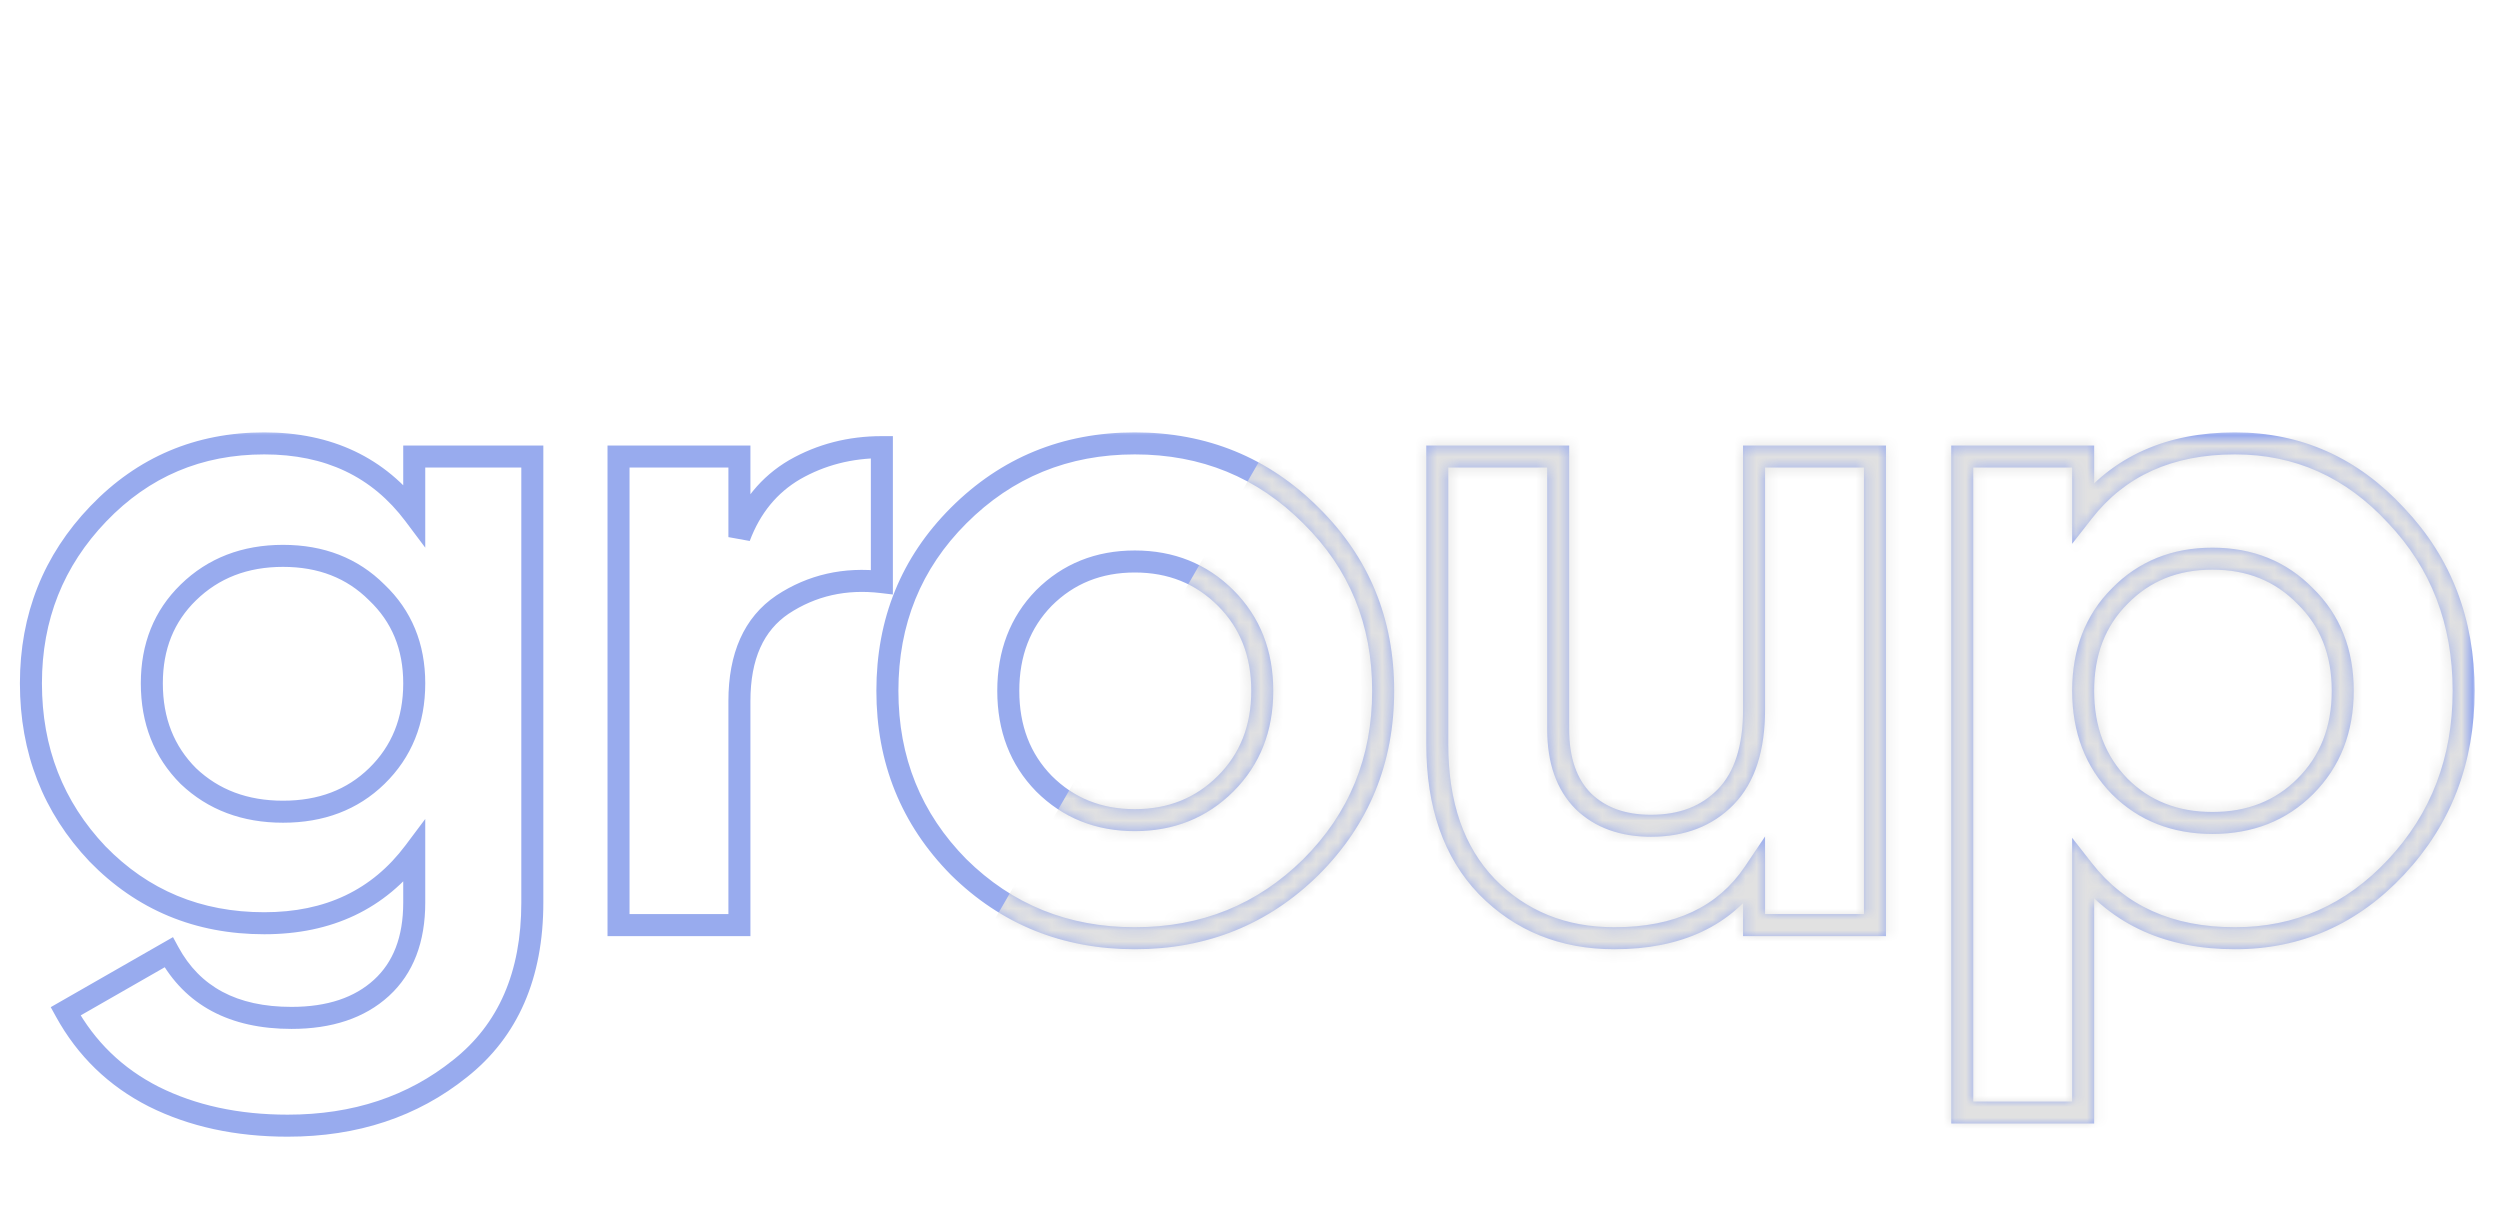 <svg width="227" height="110" viewBox="0 0 227 110" fill="none" xmlns="http://www.w3.org/2000/svg">
<mask id="path-1-outside-1_356_4712" maskUnits="userSpaceOnUse" x="1" y="39" width="224" height="65" fill="black">
<rect fill="white" x="1" y="39" width="224" height="65"/>
<path d="M37.613 41.452H48.335V81.958C48.335 88.538 46.151 93.559 41.782 97.02C37.471 100.48 32.252 102.211 26.125 102.211C21.529 102.211 17.473 101.331 13.956 99.573C10.495 97.814 7.829 95.233 5.957 91.829L15.317 86.468C17.473 90.439 21.189 92.425 26.465 92.425C29.926 92.425 32.649 91.517 34.634 89.701C36.62 87.886 37.613 85.305 37.613 81.958V77.362C34.379 81.674 29.84 83.83 23.997 83.83C17.984 83.83 12.935 81.731 8.85 77.533C4.822 73.278 2.808 68.115 2.808 62.045C2.808 56.032 4.851 50.898 8.935 46.643C13.02 42.388 18.041 40.26 23.997 40.26C29.84 40.26 34.379 42.416 37.613 46.728V41.452ZM17.104 70.47C19.374 72.625 22.239 73.703 25.699 73.703C29.16 73.703 31.996 72.625 34.209 70.47C36.478 68.257 37.613 65.449 37.613 62.045C37.613 58.698 36.478 55.947 34.209 53.791C31.996 51.578 29.16 50.472 25.699 50.472C22.239 50.472 19.374 51.578 17.104 53.791C14.892 55.947 13.786 58.698 13.786 62.045C13.786 65.449 14.892 68.257 17.104 70.47ZM67.139 48.77C68.16 46.047 69.834 44.005 72.16 42.643C74.543 41.282 77.18 40.601 80.074 40.601V52.855C76.727 52.458 73.72 53.138 71.054 54.897C68.444 56.656 67.139 59.577 67.139 63.662V84H56.162V41.452H67.139V48.77ZM119.039 78.724C114.67 83.036 109.338 85.191 103.041 85.191C96.743 85.191 91.411 83.036 87.042 78.724C82.731 74.356 80.575 69.023 80.575 62.726C80.575 56.429 82.731 51.124 87.042 46.813C91.411 42.444 96.743 40.26 103.041 40.26C109.338 40.26 114.67 42.444 119.039 46.813C123.407 51.124 125.591 56.429 125.591 62.726C125.591 69.023 123.407 74.356 119.039 78.724ZM94.786 71.15C96.999 73.363 99.75 74.469 103.041 74.469C106.331 74.469 109.082 73.363 111.295 71.15C113.507 68.938 114.614 66.13 114.614 62.726C114.614 59.322 113.507 56.514 111.295 54.301C109.082 52.089 106.331 50.983 103.041 50.983C99.75 50.983 96.999 52.089 94.786 54.301C92.63 56.514 91.552 59.322 91.552 62.726C91.552 66.13 92.63 68.938 94.786 71.15ZM159.268 41.452H170.245V84H159.268V79.235C156.602 83.206 152.375 85.191 146.589 85.191C141.937 85.191 138.079 83.631 135.016 80.511C132.009 77.391 130.505 73.079 130.505 67.576V41.452H141.483V66.215C141.483 69.051 142.249 71.236 143.78 72.767C145.312 74.242 147.355 74.98 149.907 74.98C152.744 74.98 155.013 74.1 156.715 72.342C158.417 70.583 159.268 67.945 159.268 64.428V41.452ZM202.935 40.26C208.665 40.26 213.544 42.444 217.572 46.813C221.656 51.124 223.699 56.429 223.699 62.726C223.699 69.023 221.656 74.356 217.572 78.724C213.544 83.036 208.665 85.191 202.935 85.191C196.978 85.191 192.383 83.121 189.15 78.979V101.019H178.172V41.452H189.15V46.472C192.383 42.331 196.978 40.26 202.935 40.26ZM192.468 71.406C194.681 73.618 197.489 74.725 200.893 74.725C204.297 74.725 207.105 73.618 209.317 71.406C211.587 69.136 212.721 66.243 212.721 62.726C212.721 59.209 211.587 56.344 209.317 54.131C207.105 51.862 204.297 50.727 200.893 50.727C197.489 50.727 194.681 51.862 192.468 54.131C190.256 56.344 189.15 59.209 189.15 62.726C189.15 66.243 190.256 69.136 192.468 71.406Z"/>
</mask>
<path d="M37.613 41.452V40.452H36.613V41.452H37.613ZM48.335 41.452H49.335V40.452H48.335V41.452ZM41.782 97.02L41.161 96.236L41.156 96.24L41.782 97.02ZM13.956 99.573L13.503 100.464L13.509 100.467L13.956 99.573ZM5.957 91.829L5.46 90.961L4.607 91.45L5.081 92.311L5.957 91.829ZM15.317 86.468L16.196 85.991L15.708 85.092L14.82 85.6L15.317 86.468ZM34.634 89.701L33.959 88.963V88.963L34.634 89.701ZM37.613 77.362H38.613V74.362L36.813 76.763L37.613 77.362ZM8.85 77.533L8.124 78.22L8.133 78.23L8.85 77.533ZM8.935 46.643L9.657 47.335L8.935 46.643ZM37.613 46.728L36.813 47.328L38.613 49.728V46.728H37.613ZM17.104 70.47L16.397 71.177L16.406 71.186L16.416 71.195L17.104 70.47ZM34.209 70.47L34.907 71.186L34.907 71.186L34.209 70.47ZM34.209 53.791L33.502 54.498L33.511 54.507L33.52 54.516L34.209 53.791ZM17.104 53.791L17.802 54.507L17.802 54.507L17.104 53.791ZM37.613 42.452H48.335V40.452H37.613V42.452ZM47.335 41.452V81.958H49.335V41.452H47.335ZM47.335 81.958C47.335 88.295 45.246 93 41.161 96.236L42.403 97.804C47.056 94.118 49.335 88.782 49.335 81.958H47.335ZM41.156 96.24C37.042 99.542 32.05 101.211 26.125 101.211V103.211C32.453 103.211 37.9 101.418 42.408 97.8L41.156 96.24ZM26.125 101.211C21.659 101.211 17.76 100.357 14.403 98.678L13.509 100.467C17.186 102.306 21.4 103.211 26.125 103.211V101.211ZM14.409 98.681C11.127 97.013 8.608 94.575 6.833 91.347L5.081 92.311C7.049 95.89 9.863 98.615 13.503 100.464L14.409 98.681ZM6.454 92.697L15.814 87.336L14.82 85.6L5.46 90.961L6.454 92.697ZM14.438 86.945C16.802 91.299 20.896 93.425 26.465 93.425V91.425C21.482 91.425 18.144 89.579 16.196 85.991L14.438 86.945ZM26.465 93.425C30.102 93.425 33.091 92.467 35.309 90.439L33.959 88.963C32.206 90.566 29.75 91.425 26.465 91.425V93.425ZM35.309 90.439C37.55 88.39 38.613 85.512 38.613 81.958H36.613C36.613 85.098 35.689 87.382 33.959 88.963L35.309 90.439ZM38.613 81.958V77.362H36.613V81.958H38.613ZM36.813 76.763C33.785 80.799 29.556 82.83 23.997 82.83V84.83C30.125 84.83 34.972 82.549 38.413 77.963L36.813 76.763ZM23.997 82.83C18.246 82.83 13.458 80.834 9.567 76.835L8.133 78.23C12.412 82.627 17.722 84.83 23.997 84.83V82.83ZM9.576 76.845C5.731 72.783 3.808 67.87 3.808 62.045H1.808C1.808 68.361 3.913 73.772 8.124 78.22L9.576 76.845ZM3.808 62.045C3.808 56.284 5.755 51.4 9.657 47.335L8.214 45.95C3.946 50.395 1.808 55.779 1.808 62.045H3.808ZM9.657 47.335C13.55 43.279 18.31 41.26 23.997 41.26V39.26C17.771 39.26 12.489 41.497 8.214 45.95L9.657 47.335ZM23.997 41.26C29.556 41.26 33.785 43.292 36.813 47.328L38.413 46.128C34.972 41.541 30.125 39.26 23.997 39.26V41.26ZM38.613 46.728V41.452H36.613V46.728H38.613ZM16.416 71.195C18.891 73.546 22.012 74.703 25.699 74.703V72.703C22.465 72.703 19.856 71.705 17.793 69.745L16.416 71.195ZM25.699 74.703C29.386 74.703 32.484 73.546 34.907 71.186L33.511 69.753C31.508 71.705 28.933 72.703 25.699 72.703V74.703ZM34.907 71.186C37.385 68.77 38.613 65.696 38.613 62.045H36.613C36.613 65.201 35.572 67.744 33.511 69.754L34.907 71.186ZM38.613 62.045C38.613 58.445 37.38 55.425 34.898 53.066L33.52 54.516C35.576 56.469 36.613 58.951 36.613 62.045H38.613ZM34.916 53.084C32.495 50.663 29.394 49.472 25.699 49.472V51.472C28.925 51.472 31.497 52.494 33.502 54.498L34.916 53.084ZM25.699 49.472C22.004 49.472 18.88 50.663 16.406 53.075L17.802 54.507C19.867 52.494 22.473 51.472 25.699 51.472V49.472ZM16.407 53.075C13.984 55.435 12.786 58.453 12.786 62.045H14.786C14.786 58.943 15.8 56.458 17.802 54.507L16.407 53.075ZM12.786 62.045C12.786 65.689 13.98 68.759 16.397 71.177L17.811 69.763C15.804 67.755 14.786 65.209 14.786 62.045H12.786ZM67.139 48.77H66.139L68.076 49.121L67.139 48.77ZM72.16 42.643L71.664 41.775L71.655 41.78L72.16 42.643ZM80.074 40.601H81.074V39.601H80.074V40.601ZM80.074 52.855L79.956 53.848L81.074 53.98V52.855H80.074ZM71.054 54.897L70.503 54.062L70.495 54.068L71.054 54.897ZM67.139 84V85H68.139V84H67.139ZM56.162 84H55.162V85H56.162V84ZM56.162 41.452V40.452H55.162V41.452H56.162ZM67.139 41.452H68.139V40.452H67.139V41.452ZM68.076 49.121C69.023 46.595 70.553 44.742 72.665 43.506L71.655 41.78C69.114 43.267 67.298 45.499 66.203 48.419L68.076 49.121ZM72.656 43.511C74.879 42.241 77.345 41.601 80.074 41.601V39.601C77.016 39.601 74.206 40.322 71.664 41.775L72.656 43.511ZM79.074 40.601V52.855H81.074V40.601H79.074ZM80.192 51.862C76.624 51.438 73.378 52.166 70.503 54.062L71.604 55.732C74.062 54.111 76.829 53.477 79.956 53.848L80.192 51.862ZM70.495 54.068C67.529 56.067 66.139 59.355 66.139 63.662H68.139C68.139 59.799 69.359 57.245 71.612 55.726L70.495 54.068ZM66.139 63.662V84H68.139V63.662H66.139ZM67.139 83H56.162V85H67.139V83ZM57.162 84V41.452H55.162V84H57.162ZM56.162 42.452H67.139V40.452H56.162V42.452ZM66.139 41.452V48.77H68.139V41.452H66.139ZM119.039 78.724L119.741 79.436L119.746 79.431L119.039 78.724ZM87.042 78.724L86.331 79.427L86.34 79.436L87.042 78.724ZM87.042 46.813L87.749 47.52L87.042 46.813ZM119.039 46.813L118.332 47.52L118.336 47.525L119.039 46.813ZM94.786 71.15L94.07 71.848L94.079 71.858L94.786 71.15ZM94.786 54.301L94.079 53.594L94.07 53.603L94.786 54.301ZM118.336 78.012C114.16 82.134 109.082 84.191 103.041 84.191V86.191C109.593 86.191 115.18 83.937 119.741 79.436L118.336 78.012ZM103.041 84.191C96.999 84.191 91.921 82.134 87.745 78.012L86.34 79.436C90.901 83.937 96.488 86.191 103.041 86.191V84.191ZM87.754 78.022C83.633 73.846 81.575 68.768 81.575 62.726H79.575C79.575 69.278 81.829 74.866 86.331 79.427L87.754 78.022ZM81.575 62.726C81.575 56.684 83.632 51.637 87.749 47.52L86.335 46.106C81.829 50.612 79.575 56.173 79.575 62.726H81.575ZM87.749 47.52C91.926 43.343 97.003 41.26 103.041 41.26V39.26C96.484 39.26 90.895 41.546 86.335 46.106L87.749 47.52ZM103.041 41.26C109.078 41.26 114.155 43.343 118.332 47.52L119.746 46.106C115.186 41.546 109.597 39.26 103.041 39.26V41.26ZM118.336 47.525C122.509 51.643 124.591 56.688 124.591 62.726H126.591C126.591 56.169 124.305 50.606 119.741 46.101L118.336 47.525ZM124.591 62.726C124.591 68.763 122.508 73.84 118.332 78.017L119.746 79.431C124.306 74.871 126.591 69.282 126.591 62.726H124.591ZM94.079 71.858C96.49 74.268 99.5 75.469 103.041 75.469V73.469C100 73.469 97.508 72.458 95.493 70.443L94.079 71.858ZM103.041 75.469C106.581 75.469 109.591 74.268 112.002 71.858L110.588 70.443C108.573 72.458 106.081 73.469 103.041 73.469V75.469ZM112.002 71.858C114.419 69.44 115.614 66.369 115.614 62.726H113.614C113.614 65.89 112.595 68.436 110.588 70.443L112.002 71.858ZM115.614 62.726C115.614 59.083 114.419 56.012 112.002 53.594L110.588 55.008C112.595 57.016 113.614 59.562 113.614 62.726H115.614ZM112.002 53.594C109.591 51.184 106.581 49.983 103.041 49.983V51.983C106.081 51.983 108.573 52.994 110.588 55.008L112.002 53.594ZM103.041 49.983C99.5 49.983 96.49 51.184 94.079 53.594L95.493 55.008C97.508 52.994 100 51.983 103.041 51.983V49.983ZM94.07 53.603C91.713 56.023 90.552 59.09 90.552 62.726H92.552C92.552 59.554 93.548 57.005 95.502 54.999L94.07 53.603ZM90.552 62.726C90.552 66.361 91.713 69.429 94.07 71.848L95.502 70.453C93.548 68.447 92.552 65.898 92.552 62.726H90.552ZM159.268 41.452V40.452H158.268V41.452H159.268ZM170.245 41.452H171.245V40.452H170.245V41.452ZM170.245 84V85H171.245V84H170.245ZM159.268 84H158.268V85H159.268V84ZM159.268 79.235H160.268V75.951L158.438 78.677L159.268 79.235ZM135.016 80.511L134.295 81.205L134.302 81.212L135.016 80.511ZM130.505 41.452V40.452H129.505V41.452H130.505ZM141.483 41.452H142.483V40.452H141.483V41.452ZM143.78 72.767L143.073 73.474L143.08 73.481L143.087 73.488L143.78 72.767ZM156.715 72.342L155.997 71.646L156.715 72.342ZM159.268 42.452H170.245V40.452H159.268V42.452ZM169.245 41.452V84H171.245V41.452H169.245ZM170.245 83H159.268V85H170.245V83ZM160.268 84V79.235H158.268V84H160.268ZM158.438 78.677C155.998 82.311 152.122 84.191 146.589 84.191V86.191C152.628 86.191 157.206 84.1 160.098 79.792L158.438 78.677ZM146.589 84.191C142.186 84.191 138.592 82.726 135.729 79.811L134.302 81.212C137.566 84.537 141.687 86.191 146.589 86.191V84.191ZM135.736 79.817C132.953 76.93 131.505 72.894 131.505 67.576H129.505C129.505 73.265 131.064 77.852 134.295 81.205L135.736 79.817ZM131.505 67.576V41.452H129.505V67.576H131.505ZM130.505 42.452H141.483V40.452H130.505V42.452ZM140.483 41.452V66.215H142.483V41.452H140.483ZM140.483 66.215C140.483 69.231 141.301 71.702 143.073 73.474L144.488 72.06C143.196 70.769 142.483 68.871 142.483 66.215H140.483ZM143.087 73.488C144.841 75.177 147.151 75.98 149.907 75.98V73.98C147.558 73.98 145.783 73.308 144.474 72.047L143.087 73.488ZM149.907 75.98C152.968 75.98 155.513 75.022 157.434 73.037L155.997 71.646C154.513 73.179 152.52 73.98 149.907 73.98V75.98ZM157.434 73.037C159.382 71.024 160.268 68.091 160.268 64.428H158.268C158.268 67.799 157.452 70.142 155.997 71.646L157.434 73.037ZM160.268 64.428V41.452H158.268V64.428H160.268ZM217.572 46.813L216.837 47.491L216.846 47.501L217.572 46.813ZM217.572 78.724L216.841 78.041L216.841 78.041L217.572 78.724ZM189.15 78.979L189.938 78.364L188.15 76.074V78.979H189.15ZM189.15 101.019V102.019H190.15V101.019H189.15ZM178.172 101.019H177.172V102.019H178.172V101.019ZM178.172 41.452V40.452H177.172V41.452H178.172ZM189.15 41.452H190.15V40.452H189.15V41.452ZM189.15 46.472H188.15V49.378L189.938 47.088L189.15 46.472ZM192.468 71.406L191.752 72.104L191.761 72.113L192.468 71.406ZM209.317 71.406L208.61 70.699L209.317 71.406ZM209.317 54.131L208.601 54.829L208.61 54.838L208.619 54.847L209.317 54.131ZM192.468 54.131L193.175 54.838L193.184 54.829L192.468 54.131ZM202.935 41.26C208.374 41.26 212.99 43.319 216.837 47.491L218.307 46.135C214.098 41.57 208.956 39.26 202.935 39.26V41.26ZM216.846 47.501C220.743 51.614 222.699 56.668 222.699 62.726H224.699C224.699 56.19 222.57 50.634 218.298 46.125L216.846 47.501ZM222.699 62.726C222.699 68.784 220.743 73.868 216.841 78.041L218.302 79.407C222.57 74.843 224.699 69.262 224.699 62.726H222.699ZM216.841 78.041C212.996 82.157 208.379 84.191 202.935 84.191V86.191C208.951 86.191 214.092 83.914 218.303 79.407L216.841 78.041ZM202.935 84.191C197.24 84.191 192.955 82.228 189.938 78.364L188.361 79.595C191.812 84.013 196.717 86.191 202.935 86.191V84.191ZM188.15 78.979V101.019H190.15V78.979H188.15ZM189.15 100.019H178.172V102.019H189.15V100.019ZM179.172 101.019V41.452H177.172V101.019H179.172ZM178.172 42.452H189.15V40.452H178.172V42.452ZM188.15 41.452V46.472H190.15V41.452H188.15ZM189.938 47.088C192.955 43.224 197.24 41.26 202.935 41.26V39.26C196.717 39.26 191.812 41.438 188.361 45.857L189.938 47.088ZM191.761 72.113C194.179 74.53 197.249 75.725 200.893 75.725V73.725C197.729 73.725 195.183 72.706 193.175 70.699L191.761 72.113ZM200.893 75.725C204.536 75.725 207.607 74.53 210.025 72.113L208.61 70.699C206.603 72.706 204.057 73.725 200.893 73.725V75.725ZM210.025 72.113C212.5 69.637 213.721 66.48 213.721 62.726H211.721C211.721 66.006 210.673 68.636 208.61 70.699L210.025 72.113ZM213.721 62.726C213.721 58.971 212.5 55.837 210.016 53.415L208.619 54.847C210.673 56.85 211.721 59.446 211.721 62.726H213.721ZM210.033 53.433C207.618 50.955 204.544 49.727 200.893 49.727V51.727C204.049 51.727 206.592 52.768 208.601 54.829L210.033 53.433ZM200.893 49.727C197.242 49.727 194.168 50.955 191.752 53.433L193.184 54.829C195.194 52.768 197.736 51.727 200.893 51.727V49.727ZM191.761 53.424C189.337 55.848 188.15 58.979 188.15 62.726H190.15C190.15 59.438 191.174 56.839 193.175 54.838L191.761 53.424ZM188.15 62.726C188.15 66.473 189.337 69.627 191.752 72.104L193.184 70.708C191.175 68.646 190.15 66.014 190.15 62.726H188.15Z" fill="#98ABEE" mask="url(#path-1-outside-1_356_4712)"/>
<mask id="mask0_356_4712" style="mask-type:alpha" maskUnits="userSpaceOnUse" x="2" y="40" width="222" height="63">
<mask id="path-3-outside-2_356_4712" maskUnits="userSpaceOnUse" x="1" y="39" width="224" height="65" fill="black">
<rect fill="white" x="1" y="39" width="224" height="65"/>
<path d="M37.613 41.452H48.335V81.958C48.335 88.538 46.151 93.559 41.782 97.02C37.471 100.48 32.252 102.211 26.125 102.211C21.529 102.211 17.473 101.331 13.956 99.573C10.495 97.814 7.829 95.233 5.957 91.829L15.317 86.468C17.473 90.439 21.189 92.425 26.465 92.425C29.926 92.425 32.649 91.517 34.634 89.701C36.62 87.886 37.613 85.305 37.613 81.958V77.362C34.379 81.674 29.84 83.83 23.997 83.83C17.984 83.83 12.935 81.731 8.85 77.533C4.822 73.278 2.808 68.115 2.808 62.045C2.808 56.032 4.851 50.898 8.935 46.643C13.02 42.388 18.041 40.26 23.997 40.26C29.84 40.26 34.379 42.416 37.613 46.728V41.452ZM17.104 70.47C19.374 72.625 22.239 73.703 25.699 73.703C29.16 73.703 31.996 72.625 34.209 70.47C36.478 68.257 37.613 65.449 37.613 62.045C37.613 58.698 36.478 55.947 34.209 53.791C31.996 51.578 29.16 50.472 25.699 50.472C22.239 50.472 19.374 51.578 17.104 53.791C14.892 55.947 13.786 58.698 13.786 62.045C13.786 65.449 14.892 68.257 17.104 70.47ZM67.139 48.77C68.16 46.047 69.834 44.005 72.16 42.643C74.543 41.282 77.18 40.601 80.074 40.601V52.855C76.727 52.458 73.72 53.138 71.054 54.897C68.444 56.656 67.139 59.577 67.139 63.662V84H56.162V41.452H67.139V48.77ZM119.039 78.724C114.67 83.036 109.338 85.191 103.041 85.191C96.743 85.191 91.411 83.036 87.042 78.724C82.731 74.356 80.575 69.023 80.575 62.726C80.575 56.429 82.731 51.124 87.042 46.813C91.411 42.444 96.743 40.26 103.041 40.26C109.338 40.26 114.67 42.444 119.039 46.813C123.407 51.124 125.591 56.429 125.591 62.726C125.591 69.023 123.407 74.356 119.039 78.724ZM94.786 71.15C96.999 73.363 99.75 74.469 103.041 74.469C106.331 74.469 109.082 73.363 111.295 71.15C113.507 68.938 114.614 66.13 114.614 62.726C114.614 59.322 113.507 56.514 111.295 54.301C109.082 52.089 106.331 50.983 103.041 50.983C99.75 50.983 96.999 52.089 94.786 54.301C92.63 56.514 91.552 59.322 91.552 62.726C91.552 66.13 92.63 68.938 94.786 71.15ZM159.268 41.452H170.245V84H159.268V79.235C156.602 83.206 152.375 85.191 146.589 85.191C141.937 85.191 138.079 83.631 135.016 80.511C132.009 77.391 130.505 73.079 130.505 67.576V41.452H141.483V66.215C141.483 69.051 142.249 71.236 143.78 72.767C145.312 74.242 147.355 74.98 149.907 74.98C152.744 74.98 155.013 74.1 156.715 72.342C158.417 70.583 159.268 67.945 159.268 64.428V41.452ZM202.935 40.26C208.665 40.26 213.544 42.444 217.572 46.813C221.656 51.124 223.699 56.429 223.699 62.726C223.699 69.023 221.656 74.356 217.572 78.724C213.544 83.036 208.665 85.191 202.935 85.191C196.978 85.191 192.383 83.121 189.15 78.979V101.019H178.172V41.452H189.15V46.472C192.383 42.331 196.978 40.26 202.935 40.26ZM192.468 71.406C194.681 73.618 197.489 74.725 200.893 74.725C204.297 74.725 207.105 73.618 209.317 71.406C211.587 69.136 212.721 66.243 212.721 62.726C212.721 59.209 211.587 56.344 209.317 54.131C207.105 51.862 204.297 50.727 200.893 50.727C197.489 50.727 194.681 51.862 192.468 54.131C190.256 56.344 189.15 59.209 189.15 62.726C189.15 66.243 190.256 69.136 192.468 71.406Z"/>
</mask>
<path d="M37.613 41.452V40.452H36.613V41.452H37.613ZM48.335 41.452H49.335V40.452H48.335V41.452ZM41.782 97.02L41.161 96.236L41.156 96.24L41.782 97.02ZM13.956 99.573L13.503 100.464L13.509 100.467L13.956 99.573ZM5.957 91.829L5.46 90.961L4.607 91.45L5.081 92.311L5.957 91.829ZM15.317 86.468L16.196 85.991L15.708 85.092L14.82 85.6L15.317 86.468ZM34.634 89.701L33.959 88.963V88.963L34.634 89.701ZM37.613 77.362H38.613V74.362L36.813 76.763L37.613 77.362ZM8.85 77.533L8.124 78.22L8.133 78.23L8.85 77.533ZM8.935 46.643L9.657 47.335L8.935 46.643ZM37.613 46.728L36.813 47.328L38.613 49.728V46.728H37.613ZM17.104 70.47L16.397 71.177L16.406 71.186L16.416 71.195L17.104 70.47ZM34.209 70.47L34.907 71.186L34.907 71.186L34.209 70.47ZM34.209 53.791L33.502 54.498L33.511 54.507L33.52 54.516L34.209 53.791ZM17.104 53.791L17.802 54.507L17.802 54.507L17.104 53.791ZM37.613 42.452H48.335V40.452H37.613V42.452ZM47.335 41.452V81.958H49.335V41.452H47.335ZM47.335 81.958C47.335 88.295 45.246 93 41.161 96.236L42.403 97.804C47.056 94.118 49.335 88.782 49.335 81.958H47.335ZM41.156 96.24C37.042 99.542 32.05 101.211 26.125 101.211V103.211C32.453 103.211 37.9 101.418 42.408 97.8L41.156 96.24ZM26.125 101.211C21.659 101.211 17.76 100.357 14.403 98.678L13.509 100.467C17.186 102.306 21.4 103.211 26.125 103.211V101.211ZM14.409 98.681C11.127 97.013 8.608 94.575 6.833 91.347L5.081 92.311C7.049 95.89 9.863 98.615 13.503 100.464L14.409 98.681ZM6.454 92.697L15.814 87.336L14.82 85.6L5.46 90.961L6.454 92.697ZM14.438 86.945C16.802 91.299 20.896 93.425 26.465 93.425V91.425C21.482 91.425 18.144 89.579 16.196 85.991L14.438 86.945ZM26.465 93.425C30.102 93.425 33.091 92.467 35.309 90.439L33.959 88.963C32.206 90.566 29.75 91.425 26.465 91.425V93.425ZM35.309 90.439C37.55 88.39 38.613 85.512 38.613 81.958H36.613C36.613 85.098 35.689 87.382 33.959 88.963L35.309 90.439ZM38.613 81.958V77.362H36.613V81.958H38.613ZM36.813 76.763C33.785 80.799 29.556 82.83 23.997 82.83V84.83C30.125 84.83 34.972 82.549 38.413 77.963L36.813 76.763ZM23.997 82.83C18.246 82.83 13.458 80.834 9.567 76.835L8.133 78.23C12.412 82.627 17.722 84.83 23.997 84.83V82.83ZM9.576 76.845C5.731 72.783 3.808 67.87 3.808 62.045H1.808C1.808 68.361 3.913 73.772 8.124 78.22L9.576 76.845ZM3.808 62.045C3.808 56.284 5.755 51.4 9.657 47.335L8.214 45.95C3.946 50.395 1.808 55.779 1.808 62.045H3.808ZM9.657 47.335C13.55 43.279 18.31 41.26 23.997 41.26V39.26C17.771 39.26 12.489 41.497 8.214 45.95L9.657 47.335ZM23.997 41.26C29.556 41.26 33.785 43.292 36.813 47.328L38.413 46.128C34.972 41.541 30.125 39.26 23.997 39.26V41.26ZM38.613 46.728V41.452H36.613V46.728H38.613ZM16.416 71.195C18.891 73.546 22.012 74.703 25.699 74.703V72.703C22.465 72.703 19.856 71.705 17.793 69.745L16.416 71.195ZM25.699 74.703C29.386 74.703 32.484 73.546 34.907 71.186L33.511 69.753C31.508 71.705 28.933 72.703 25.699 72.703V74.703ZM34.907 71.186C37.385 68.77 38.613 65.696 38.613 62.045H36.613C36.613 65.201 35.572 67.744 33.511 69.754L34.907 71.186ZM38.613 62.045C38.613 58.445 37.38 55.425 34.898 53.066L33.52 54.516C35.576 56.469 36.613 58.951 36.613 62.045H38.613ZM34.916 53.084C32.495 50.663 29.394 49.472 25.699 49.472V51.472C28.925 51.472 31.497 52.494 33.502 54.498L34.916 53.084ZM25.699 49.472C22.004 49.472 18.88 50.663 16.406 53.075L17.802 54.507C19.867 52.494 22.473 51.472 25.699 51.472V49.472ZM16.407 53.075C13.984 55.435 12.786 58.453 12.786 62.045H14.786C14.786 58.943 15.8 56.458 17.802 54.507L16.407 53.075ZM12.786 62.045C12.786 65.689 13.98 68.759 16.397 71.177L17.811 69.763C15.804 67.755 14.786 65.209 14.786 62.045H12.786ZM67.139 48.77H66.139L68.076 49.121L67.139 48.77ZM72.16 42.643L71.664 41.775L71.655 41.78L72.16 42.643ZM80.074 40.601H81.074V39.601H80.074V40.601ZM80.074 52.855L79.956 53.848L81.074 53.98V52.855H80.074ZM71.054 54.897L70.503 54.062L70.495 54.068L71.054 54.897ZM67.139 84V85H68.139V84H67.139ZM56.162 84H55.162V85H56.162V84ZM56.162 41.452V40.452H55.162V41.452H56.162ZM67.139 41.452H68.139V40.452H67.139V41.452ZM68.076 49.121C69.023 46.595 70.553 44.742 72.665 43.506L71.655 41.78C69.114 43.267 67.298 45.499 66.203 48.419L68.076 49.121ZM72.656 43.511C74.879 42.241 77.345 41.601 80.074 41.601V39.601C77.016 39.601 74.206 40.322 71.664 41.775L72.656 43.511ZM79.074 40.601V52.855H81.074V40.601H79.074ZM80.192 51.862C76.624 51.438 73.378 52.166 70.503 54.062L71.604 55.732C74.062 54.111 76.829 53.477 79.956 53.848L80.192 51.862ZM70.495 54.068C67.529 56.067 66.139 59.355 66.139 63.662H68.139C68.139 59.799 69.359 57.245 71.612 55.726L70.495 54.068ZM66.139 63.662V84H68.139V63.662H66.139ZM67.139 83H56.162V85H67.139V83ZM57.162 84V41.452H55.162V84H57.162ZM56.162 42.452H67.139V40.452H56.162V42.452ZM66.139 41.452V48.77H68.139V41.452H66.139ZM119.039 78.724L119.741 79.436L119.746 79.431L119.039 78.724ZM87.042 78.724L86.331 79.427L86.34 79.436L87.042 78.724ZM87.042 46.813L87.749 47.52L87.042 46.813ZM119.039 46.813L118.332 47.52L118.336 47.525L119.039 46.813ZM94.786 71.15L94.07 71.848L94.079 71.858L94.786 71.15ZM94.786 54.301L94.079 53.594L94.07 53.603L94.786 54.301ZM118.336 78.012C114.16 82.134 109.082 84.191 103.041 84.191V86.191C109.593 86.191 115.18 83.937 119.741 79.436L118.336 78.012ZM103.041 84.191C96.999 84.191 91.921 82.134 87.745 78.012L86.34 79.436C90.901 83.937 96.488 86.191 103.041 86.191V84.191ZM87.754 78.022C83.633 73.846 81.575 68.768 81.575 62.726H79.575C79.575 69.278 81.829 74.866 86.331 79.427L87.754 78.022ZM81.575 62.726C81.575 56.684 83.632 51.637 87.749 47.52L86.335 46.106C81.829 50.612 79.575 56.173 79.575 62.726H81.575ZM87.749 47.52C91.926 43.343 97.003 41.26 103.041 41.26V39.26C96.484 39.26 90.895 41.546 86.335 46.106L87.749 47.52ZM103.041 41.26C109.078 41.26 114.155 43.343 118.332 47.52L119.746 46.106C115.186 41.546 109.597 39.26 103.041 39.26V41.26ZM118.336 47.525C122.509 51.643 124.591 56.688 124.591 62.726H126.591C126.591 56.169 124.305 50.606 119.741 46.101L118.336 47.525ZM124.591 62.726C124.591 68.763 122.508 73.84 118.332 78.017L119.746 79.431C124.306 74.871 126.591 69.282 126.591 62.726H124.591ZM94.079 71.858C96.49 74.268 99.5 75.469 103.041 75.469V73.469C100 73.469 97.508 72.458 95.493 70.443L94.079 71.858ZM103.041 75.469C106.581 75.469 109.591 74.268 112.002 71.858L110.588 70.443C108.573 72.458 106.081 73.469 103.041 73.469V75.469ZM112.002 71.858C114.419 69.44 115.614 66.369 115.614 62.726H113.614C113.614 65.89 112.595 68.436 110.588 70.443L112.002 71.858ZM115.614 62.726C115.614 59.083 114.419 56.012 112.002 53.594L110.588 55.008C112.595 57.016 113.614 59.562 113.614 62.726H115.614ZM112.002 53.594C109.591 51.184 106.581 49.983 103.041 49.983V51.983C106.081 51.983 108.573 52.994 110.588 55.008L112.002 53.594ZM103.041 49.983C99.5 49.983 96.49 51.184 94.079 53.594L95.493 55.008C97.508 52.994 100 51.983 103.041 51.983V49.983ZM94.07 53.603C91.713 56.023 90.552 59.09 90.552 62.726H92.552C92.552 59.554 93.548 57.005 95.502 54.999L94.07 53.603ZM90.552 62.726C90.552 66.361 91.713 69.429 94.07 71.848L95.502 70.453C93.548 68.447 92.552 65.898 92.552 62.726H90.552ZM159.268 41.452V40.452H158.268V41.452H159.268ZM170.245 41.452H171.245V40.452H170.245V41.452ZM170.245 84V85H171.245V84H170.245ZM159.268 84H158.268V85H159.268V84ZM159.268 79.235H160.268V75.951L158.438 78.677L159.268 79.235ZM135.016 80.511L134.295 81.205L134.302 81.212L135.016 80.511ZM130.505 41.452V40.452H129.505V41.452H130.505ZM141.483 41.452H142.483V40.452H141.483V41.452ZM143.78 72.767L143.073 73.474L143.08 73.481L143.087 73.488L143.78 72.767ZM156.715 72.342L155.997 71.646L156.715 72.342ZM159.268 42.452H170.245V40.452H159.268V42.452ZM169.245 41.452V84H171.245V41.452H169.245ZM170.245 83H159.268V85H170.245V83ZM160.268 84V79.235H158.268V84H160.268ZM158.438 78.677C155.998 82.311 152.122 84.191 146.589 84.191V86.191C152.628 86.191 157.206 84.1 160.098 79.792L158.438 78.677ZM146.589 84.191C142.186 84.191 138.592 82.726 135.729 79.811L134.302 81.212C137.566 84.537 141.687 86.191 146.589 86.191V84.191ZM135.736 79.817C132.953 76.93 131.505 72.894 131.505 67.576H129.505C129.505 73.265 131.064 77.852 134.295 81.205L135.736 79.817ZM131.505 67.576V41.452H129.505V67.576H131.505ZM130.505 42.452H141.483V40.452H130.505V42.452ZM140.483 41.452V66.215H142.483V41.452H140.483ZM140.483 66.215C140.483 69.231 141.301 71.702 143.073 73.474L144.488 72.06C143.196 70.769 142.483 68.871 142.483 66.215H140.483ZM143.087 73.488C144.841 75.177 147.151 75.98 149.907 75.98V73.98C147.558 73.98 145.783 73.308 144.474 72.047L143.087 73.488ZM149.907 75.98C152.968 75.98 155.513 75.022 157.434 73.037L155.997 71.646C154.513 73.179 152.52 73.98 149.907 73.98V75.98ZM157.434 73.037C159.382 71.024 160.268 68.091 160.268 64.428H158.268C158.268 67.799 157.452 70.142 155.997 71.646L157.434 73.037ZM160.268 64.428V41.452H158.268V64.428H160.268ZM217.572 46.813L216.837 47.491L216.846 47.501L217.572 46.813ZM217.572 78.724L216.841 78.041L216.841 78.041L217.572 78.724ZM189.15 78.979L189.938 78.364L188.15 76.074V78.979H189.15ZM189.15 101.019V102.019H190.15V101.019H189.15ZM178.172 101.019H177.172V102.019H178.172V101.019ZM178.172 41.452V40.452H177.172V41.452H178.172ZM189.15 41.452H190.15V40.452H189.15V41.452ZM189.15 46.472H188.15V49.378L189.938 47.088L189.15 46.472ZM192.468 71.406L191.752 72.104L191.761 72.113L192.468 71.406ZM209.317 71.406L208.61 70.699L209.317 71.406ZM209.317 54.131L208.601 54.829L208.61 54.838L208.619 54.847L209.317 54.131ZM192.468 54.131L193.175 54.838L193.184 54.829L192.468 54.131ZM202.935 41.26C208.374 41.26 212.99 43.319 216.837 47.491L218.307 46.135C214.098 41.57 208.956 39.26 202.935 39.26V41.26ZM216.846 47.501C220.743 51.614 222.699 56.668 222.699 62.726H224.699C224.699 56.19 222.57 50.634 218.298 46.125L216.846 47.501ZM222.699 62.726C222.699 68.784 220.743 73.868 216.841 78.041L218.302 79.407C222.57 74.843 224.699 69.262 224.699 62.726H222.699ZM216.841 78.041C212.996 82.157 208.379 84.191 202.935 84.191V86.191C208.951 86.191 214.092 83.914 218.303 79.407L216.841 78.041ZM202.935 84.191C197.24 84.191 192.955 82.228 189.938 78.364L188.361 79.595C191.812 84.013 196.717 86.191 202.935 86.191V84.191ZM188.15 78.979V101.019H190.15V78.979H188.15ZM189.15 100.019H178.172V102.019H189.15V100.019ZM179.172 101.019V41.452H177.172V101.019H179.172ZM178.172 42.452H189.15V40.452H178.172V42.452ZM188.15 41.452V46.472H190.15V41.452H188.15ZM189.938 47.088C192.955 43.224 197.24 41.26 202.935 41.26V39.26C196.717 39.26 191.812 41.438 188.361 45.857L189.938 47.088ZM191.761 72.113C194.179 74.53 197.249 75.725 200.893 75.725V73.725C197.729 73.725 195.183 72.706 193.175 70.699L191.761 72.113ZM200.893 75.725C204.536 75.725 207.607 74.53 210.025 72.113L208.61 70.699C206.603 72.706 204.057 73.725 200.893 73.725V75.725ZM210.025 72.113C212.5 69.637 213.721 66.48 213.721 62.726H211.721C211.721 66.006 210.673 68.636 208.61 70.699L210.025 72.113ZM213.721 62.726C213.721 58.971 212.5 55.837 210.016 53.415L208.619 54.847C210.673 56.85 211.721 59.446 211.721 62.726H213.721ZM210.033 53.433C207.618 50.955 204.544 49.727 200.893 49.727V51.727C204.049 51.727 206.592 52.768 208.601 54.829L210.033 53.433ZM200.893 49.727C197.242 49.727 194.168 50.955 191.752 53.433L193.184 54.829C195.194 52.768 197.736 51.727 200.893 51.727V49.727ZM191.761 53.424C189.337 55.848 188.15 58.979 188.15 62.726H190.15C190.15 59.438 191.174 56.839 193.175 54.838L191.761 53.424ZM188.15 62.726C188.15 66.473 189.337 69.627 191.752 72.104L193.184 70.708C191.175 68.646 190.15 66.014 190.15 62.726H188.15Z" fill="#98ABEE" mask="url(#path-3-outside-2_356_4712)"/>
</mask>
<g mask="url(#mask0_356_4712)">
<rect x="145.656" y="-12.361" width="115" height="167" transform="rotate(30 145.656 -12.361)" fill="#E1E1E1"/>
</g>
</svg>
